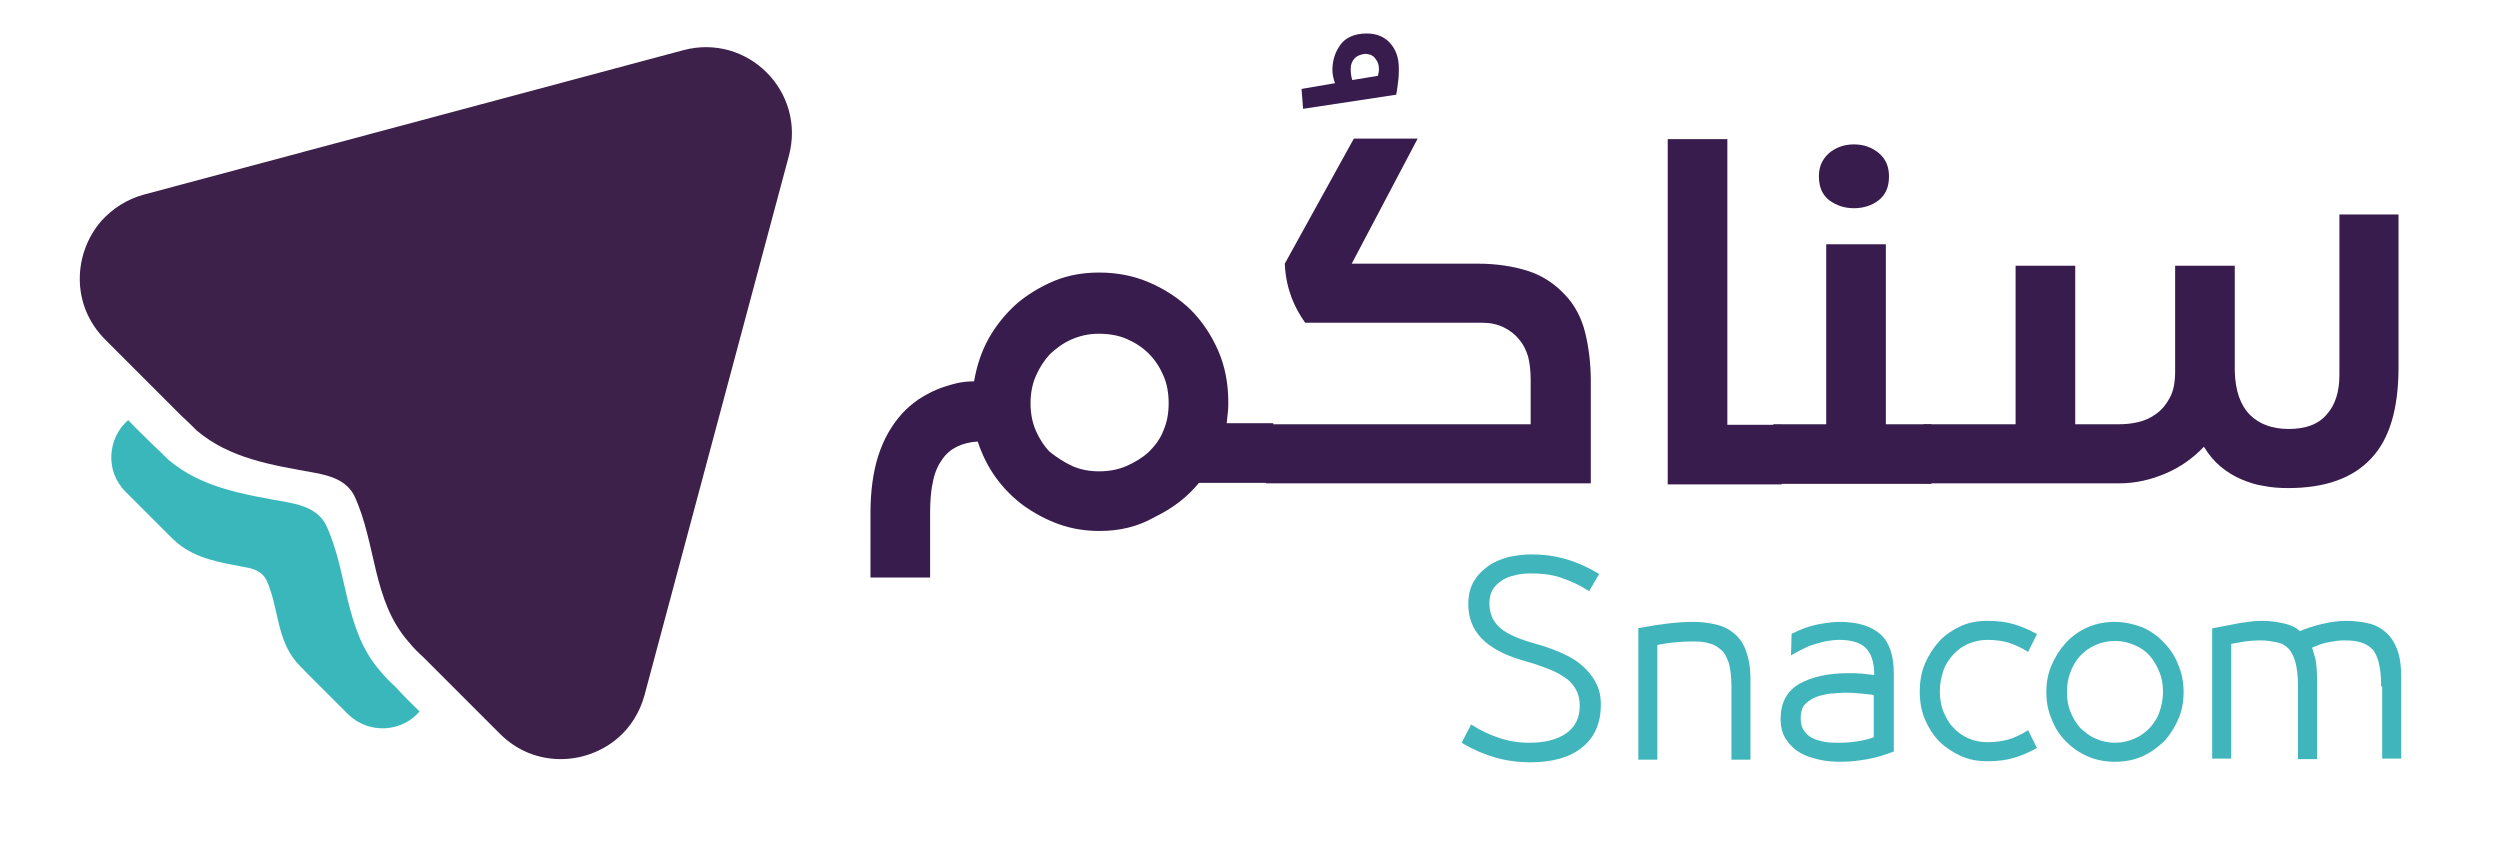 <?xml version="1.0" encoding="utf-8"?>
<!-- Generator: Adobe Illustrator 26.0.2, SVG Export Plug-In . SVG Version: 6.00 Build 0)  -->
<svg version="1.1" id="Layer_1" xmlns="http://www.w3.org/2000/svg" xmlns:xlink="http://www.w3.org/1999/xlink" x="0px" y="0px"
	 viewBox="0 0 477.9 164.7" style="enable-background:new 0 0 477.9 164.7;" xml:space="preserve">
<style type="text/css">
	.st0{fill:#3AB7BB;}
	.st1{fill:#40B5BC;stroke:#40B5BC;stroke-width:0.437;stroke-miterlimit:10;}
	.st2{fill:#381C4D;}
	.st3{fill:#3D214B;}
</style>
<g>
	<path class="st0" d="M80.2,136c-3.3,3.9-9.6,4.5-13.7,0.5c0,0-3.4-3.4-8.2-8.2c-0.5-0.6-1.1-1.1-1.6-1.7
		c-3.9-4.5-3.4-10.6-5.8-15.8c-0.9-1.6-2.4-2.1-4.2-2.4c-4.7-0.9-9.2-1.6-12.8-4.6c-0.6-0.5-1.2-1.1-1.7-1.6
		c-4.8-4.8-8.2-8.2-8.2-8.2c-4-4-3.4-10.3,0.5-13.7c1.4,1.5,3,3,4.7,4.7c1,0.9,2,1.9,3,2.9c6.4,5.4,14.4,6.6,22.7,8.1
		c3.1,0.6,5.9,1.5,7.4,4.3c4.3,9.2,3.4,20,10.4,28c0.9,1.1,1.9,2.1,2.9,3C77.1,133,78.7,134.5,80.2,136z"/>
</g>
<g>
	<path class="st1" d="M281.3,138.8c1.7,1.1,3.5,1.9,5.3,2.5s3.7,0.9,5.7,0.9c3.1,0,5.5-0.6,7.3-1.9s2.6-3.1,2.6-5.4
		c0-1.1-0.2-2.1-0.6-2.9c-0.4-0.8-1-1.6-1.7-2.2c-0.8-0.6-1.7-1.2-2.8-1.7c-1.1-0.5-2.3-0.9-3.7-1.4l-2.7-0.8
		c-3.3-1-5.8-2.4-7.4-4.1c-1.6-1.7-2.4-3.8-2.4-6.3c0-1.6,0.3-3,1-4.2c0.7-1.2,1.6-2.1,2.7-2.9s2.4-1.3,3.8-1.7
		c1.4-0.3,2.8-0.5,4.3-0.5c2.3,0,4.6,0.3,6.6,0.9c2.1,0.6,4.1,1.5,6.1,2.7l-1.7,2.9c-1.7-1.1-3.5-1.9-5.3-2.5s-3.7-0.8-5.8-0.8
		c-1.1,0-2.2,0.1-3.2,0.4c-1,0.2-1.9,0.6-2.6,1.1c-0.7,0.5-1.3,1.1-1.7,1.8s-0.6,1.6-0.6,2.6c0,1.9,0.6,3.4,1.8,4.6s3.1,2.1,5.6,2.9
		l3,0.9c1.3,0.4,2.6,0.9,3.9,1.5c1.3,0.6,2.5,1.3,3.5,2.2s1.9,1.9,2.5,3.1c0.7,1.2,1,2.6,1,4.2c0,3.5-1.2,6.2-3.5,8
		c-2.3,1.9-5.6,2.8-9.8,2.8c-2.3,0-4.5-0.3-6.6-0.9c-2.1-0.6-4.2-1.5-6.2-2.7L281.3,138.8z"/>
	<path class="st1" d="M313.2,120.3c2.1-0.4,4-0.7,5.7-0.9c1.7-0.2,3.3-0.3,4.8-0.3c1.6,0,3,0.2,4.3,0.5c1.3,0.3,2.5,0.9,3.4,1.7
		c1,0.8,1.7,1.9,2.2,3.3c0.5,1.4,0.8,3.1,0.8,5.2v15.2h-3.2v-13.8c0-1.9-0.2-3.4-0.5-4.5c-0.4-1.1-0.8-2-1.5-2.6s-1.4-1.1-2.3-1.3
		c-0.9-0.3-2-0.4-3.3-0.4c-2.2,0-4.5,0.2-7,0.7v21.9h-3.2V120.3z"/>
	<path class="st1" d="M352,145.4c-1.5,0-2.9-0.1-4.2-0.4s-2.6-0.7-3.6-1.3s-1.9-1.4-2.6-2.5c-0.7-1-1-2.3-1-3.8c0-3,1.2-5.2,3.5-6.5
		c2.3-1.3,5.4-2,9.3-2c0.7,0,1.6,0,2.6,0.1c1,0.1,1.8,0.2,2.5,0.3v-0.3c0-2.5-0.6-4.2-1.7-5.3s-2.9-1.6-5.3-1.6
		c-0.7,0-1.4,0.1-2.1,0.2c-0.7,0.1-1.4,0.3-2.1,0.5c-0.7,0.2-1.4,0.4-2,0.7c-0.6,0.3-1.5,0.7-2.7,1.4l0.1-3.6
		c1.6-0.8,3.2-1.4,4.7-1.7c1.6-0.3,3-0.5,4.3-0.5c3.4,0,5.9,0.8,7.6,2.3c1.7,1.5,2.5,4,2.5,7.3v14.8c-1.6,0.6-3.1,1.1-4.8,1.4
		S353.7,145.4,352,145.4z M358.5,132.7c-0.4-0.1-1.2-0.2-2.3-0.3c-1.1-0.1-2.2-0.2-3.2-0.2c-1.2,0-2.3,0.1-3.4,0.2
		c-1.1,0.2-2,0.4-2.9,0.8c-0.8,0.4-1.5,0.9-2,1.5c-0.5,0.7-0.7,1.5-0.7,2.6c0,1,0.2,1.8,0.6,2.4c0.4,0.6,0.9,1.1,1.6,1.5
		c0.7,0.4,1.5,0.6,2.4,0.8c1,0.2,2,0.2,3,0.2c1.2,0,2.5-0.1,3.7-0.3c1.2-0.2,2.3-0.5,3.1-0.8V132.7z"/>
	<path class="st1" d="M368.2,137.5c-0.7-1.6-1-3.4-1-5.3s0.3-3.7,1-5.3c0.7-1.6,1.6-3,2.7-4.2s2.5-2.1,4-2.8c1.5-0.7,3.2-1,5-1
		c1.9,0,3.5,0.2,4.9,0.6c1.4,0.4,2.8,1,4.3,1.8l-1.5,3c-1.3-0.8-2.5-1.3-3.7-1.7c-1.1-0.3-2.5-0.5-4-0.5c-1.4,0-2.6,0.3-3.8,0.8
		c-1.1,0.5-2.1,1.2-2.9,2.1c-0.8,0.9-1.5,1.9-1.9,3.1s-0.7,2.5-0.7,4c0,1.4,0.2,2.8,0.7,4s1.1,2.3,1.9,3.1c0.8,0.9,1.8,1.6,2.9,2.1
		c1.1,0.5,2.4,0.8,3.8,0.8c1.5,0,2.9-0.2,4-0.5c1.1-0.3,2.4-0.9,3.7-1.7l1.5,3c-1.5,0.8-2.9,1.4-4.3,1.8c-1.4,0.4-3,0.6-4.9,0.6
		c-1.8,0-3.5-0.3-5-1c-1.5-0.7-2.9-1.6-4-2.7S368.9,139.1,368.2,137.5z"/>
	<path class="st1" d="M409.4,144.4c-1.6,0.7-3.3,1-5.1,1s-3.5-0.3-5.1-1c-1.6-0.7-2.9-1.6-4.1-2.8s-2.1-2.6-2.7-4.2
		c-0.7-1.6-1-3.3-1-5.1s0.3-3.5,1-5.1c0.7-1.6,1.6-3,2.7-4.2s2.5-2.2,4.1-2.9c1.6-0.7,3.3-1,5.1-1s3.5,0.4,5.1,1
		c1.6,0.7,2.9,1.6,4.1,2.9c1.2,1.2,2.1,2.6,2.7,4.2c0.7,1.6,1,3.3,1,5.1s-0.3,3.5-1,5.1c-0.7,1.6-1.6,3-2.7,4.2
		C412.3,142.7,411,143.7,409.4,144.4z M400.5,141.4c1.2,0.5,2.4,0.8,3.8,0.8s2.7-0.3,3.8-0.8c1.2-0.5,2.1-1.2,3-2.1
		c0.8-0.9,1.5-1.9,1.9-3.1s0.7-2.5,0.7-3.9s-0.2-2.7-0.7-3.9c-0.5-1.2-1.1-2.3-1.9-3.2c-0.8-0.9-1.8-1.6-3-2.1
		c-1.2-0.5-2.4-0.8-3.8-0.8s-2.7,0.3-3.8,0.8c-1.2,0.5-2.1,1.2-3,2.1c-0.8,0.9-1.5,2-1.9,3.2c-0.5,1.2-0.7,2.5-0.7,3.9
		s0.2,2.7,0.7,3.9s1.1,2.2,1.9,3.1C398.4,140.1,399.3,140.9,400.5,141.4z"/>
	<path class="st1" d="M455.4,131c0-1.9-0.2-3.4-0.5-4.5c-0.3-1.1-0.7-2-1.3-2.6c-0.6-0.6-1.3-1-2.2-1.3s-2-0.4-3.2-0.4
		c-0.5,0-1,0-1.6,0.1c-0.6,0.1-1.2,0.2-1.8,0.3c-0.6,0.2-1.3,0.3-1.9,0.6c-0.6,0.2-1,0.4-1.2,0.5c0.2,0.5,0.4,1.3,0.7,2.3
		c0.2,1,0.3,2.3,0.3,3.7v15.2h-3.2V131c0-1.9-0.2-3.3-0.5-4.5c-0.3-1.1-0.8-2-1.3-2.6c-0.6-0.6-1.3-1.1-2.3-1.3s-2-0.4-3.3-0.4
		c-1.1,0-2.1,0.1-3,0.2c-0.9,0.2-1.8,0.3-2.8,0.5v21.9h-3.2v-24.5l5.2-1c1.3-0.2,2.7-0.4,4-0.4c1.6,0,3,0.2,4.3,0.5
		c1.3,0.3,2.3,0.8,3,1.5c1.2-0.5,2.6-1,4.3-1.4c1.7-0.4,3.2-0.6,4.6-0.6c1.6,0,3,0.2,4.3,0.5c1.3,0.3,2.3,0.9,3.2,1.7
		c0.9,0.8,1.6,1.9,2.1,3.3c0.5,1.4,0.7,3.1,0.7,5.2v15.2h-3.2V131z"/>
</g>
<g>
	<path class="st2" d="M210.2,101.5c-2.7,0-5.3-0.4-7.8-1.3c-2.5-0.9-4.7-2.1-6.8-3.6c-2-1.5-3.8-3.3-5.3-5.4
		c-1.5-2.1-2.6-4.4-3.4-6.8c-3,0.2-5.3,1.3-6.7,3.3c-0.9,1.2-1.6,2.8-1.9,4.6c-0.4,1.8-0.5,3.8-0.5,5.9v12.2h-11.4V98.1
		c0-4.2,0.5-7.9,1.5-11c1-3.1,2.5-5.8,4.6-8.1c0.9-1,1.9-1.8,3-2.6c1.1-0.7,2.3-1.4,3.5-1.9c1.2-0.5,2.5-0.9,3.7-1.2
		c1.2-0.3,2.4-0.4,3.5-0.4c0.5-2.9,1.4-5.7,2.8-8.2c1.4-2.5,3.2-4.7,5.3-6.6c2.1-1.8,4.6-3.3,7.2-4.4c2.7-1.1,5.5-1.6,8.6-1.6
		c3.4,0,6.6,0.6,9.6,1.9c3,1.3,5.6,3,7.9,5.2c2.2,2.2,4,4.9,5.3,7.9c1.3,3,1.9,6.3,1.9,9.8c0,0.7,0,1.4-0.1,2
		c-0.1,0.7-0.1,1.3-0.2,2h8.9v11.4h-14.2c-2.3,2.8-5.1,4.9-8.4,6.5C217.5,100.7,214,101.5,210.2,101.5z M205,89.1
		c1.6,0.7,3.3,1,5.1,1c1.8,0,3.6-0.3,5.2-1c1.6-0.7,3.1-1.6,4.3-2.7c1.2-1.2,2.2-2.5,2.8-4.1c0.7-1.6,1-3.3,1-5.2
		c0-1.9-0.3-3.7-1-5.3s-1.6-3-2.8-4.2c-1.2-1.2-2.6-2.1-4.2-2.8c-1.6-0.7-3.4-1-5.4-1c-1.9,0-3.6,0.4-5.2,1.1
		c-1.6,0.7-2.9,1.7-4.1,2.8c-1.1,1.2-2,2.6-2.7,4.2c-0.7,1.6-1,3.4-1,5.2c0,1.8,0.3,3.6,1,5.2c0.7,1.6,1.6,3,2.7,4.1
		C202.1,87.5,203.5,88.4,205,89.1z"/>
	<path class="st2" d="M248.8,17l6.4-1.1c-0.3-0.8-0.5-1.7-0.5-2.5c0-1.8,0.5-3.4,1.5-4.8c1-1.4,2.7-2.2,5.1-2.2
		c1.8,0,3.3,0.6,4.4,1.8c1.1,1.2,1.7,2.8,1.7,4.8c0,0.7,0,1.5-0.1,2.3c-0.1,0.8-0.2,1.8-0.4,2.8l-17.8,2.7L248.8,17z M259,11.1
		c-0.5,0.5-0.8,1.2-0.8,2c0,0.9,0.1,1.6,0.3,2.2l4.9-0.8c0.1-0.4,0.2-0.9,0.2-1.3c0-0.8-0.2-1.4-0.7-2c-0.4-0.6-1.1-0.9-2-0.9
		C260.2,10.4,259.5,10.6,259,11.1z"/>
	<path class="st2" d="M241.9,81.1h50.7v-8.7c0-1.6-0.2-3.1-0.5-4.3c-0.4-1.2-0.9-2.3-1.7-3.2c-0.7-0.9-1.7-1.7-2.9-2.3
		c-1.2-0.6-2.6-0.9-4-0.9h-34c-1-1.4-1.9-3-2.6-4.8c-0.7-1.9-1.2-4-1.3-6.5l13.2-23.9h12.2l-12.6,23.9h24c3.7,0,6.9,0.5,9.7,1.4
		c2.8,0.9,5.2,2.5,7.2,4.7c1.7,1.8,3,4.2,3.7,7s1.1,6,1.1,9.3v19.6h-62.1V81.1z"/>
	<path class="st2" d="M318.8,26.6h11.4v54.6h10.4v11.4h-21.8V26.6z"/>
	<path class="st2" d="M339,81.1h10.1V46.7h11.4v34.4h8.7v11.4H339V81.1z M359.1,38.3c-1.3,1-2.9,1.5-4.7,1.5c-1.8,0-3.3-0.5-4.7-1.5
		c-1.3-1-2-2.5-2-4.6c0-1.8,0.6-3.2,1.9-4.4c1.3-1.1,2.9-1.7,4.8-1.7s3.5,0.6,4.8,1.7c1.3,1.1,1.9,2.6,1.9,4.4
		C361.1,35.7,360.5,37.2,359.1,38.3z"/>
	<path class="st2" d="M367.6,81.1h17.7V50.8h11.4v30.3h8.3c1.2,0,2.4-0.1,3.7-0.4c1.3-0.3,2.4-0.8,3.5-1.6c1.1-0.8,1.9-1.8,2.6-3.1
		c0.7-1.3,1-3,1-5V50.8h11.4V71c0.1,3.7,1.1,6.5,2.9,8.3c1.8,1.8,4.3,2.7,7.4,2.7c3.3,0,5.7-0.9,7.3-2.8c1.6-1.8,2.4-4.3,2.4-7.5V41
		h11.3v29.2c0,7.9-1.7,13.7-5.2,17.4c-3.5,3.8-8.8,5.7-15.9,5.7c-1.6,0-3.1-0.1-4.6-0.4c-1.5-0.2-3-0.7-4.4-1.3
		c-1.4-0.6-2.7-1.4-3.9-2.4c-1.2-1-2.3-2.3-3.2-3.8c-2.1,2.2-4.5,3.9-7.3,5.1c-2.8,1.2-5.8,1.9-8.9,1.9h-37.4V81.1z"/>
</g>
<path class="st3" d="M130.6,9.6L27.5,37.2c-3.3,0.9-6,2.7-8.1,5c-5.4,6.2-5.9,16.1,0.7,22.7c0,0,2.8,2.8,7.3,7.3
	c0.9,0.9,1.8,1.8,2.8,2.8l4.4,4.4c1,0.9,2,1.9,3,2.9c6.4,5.4,14.4,6.6,22.7,8.1c3.1,0.6,5.9,1.5,7.4,4.3c4.3,9.2,3.4,20,10.4,28
	c0.9,1.1,1.9,2.1,2.9,3l4.4,4.4c6.2,6.2,10.2,10.2,10.2,10.2c6.5,6.5,16.4,6.1,22.6,0.7c2.3-2,4.1-4.8,5-8.1l27.6-103.1
	C154.1,17.5,142.9,6.3,130.6,9.6z"/>
</svg>
